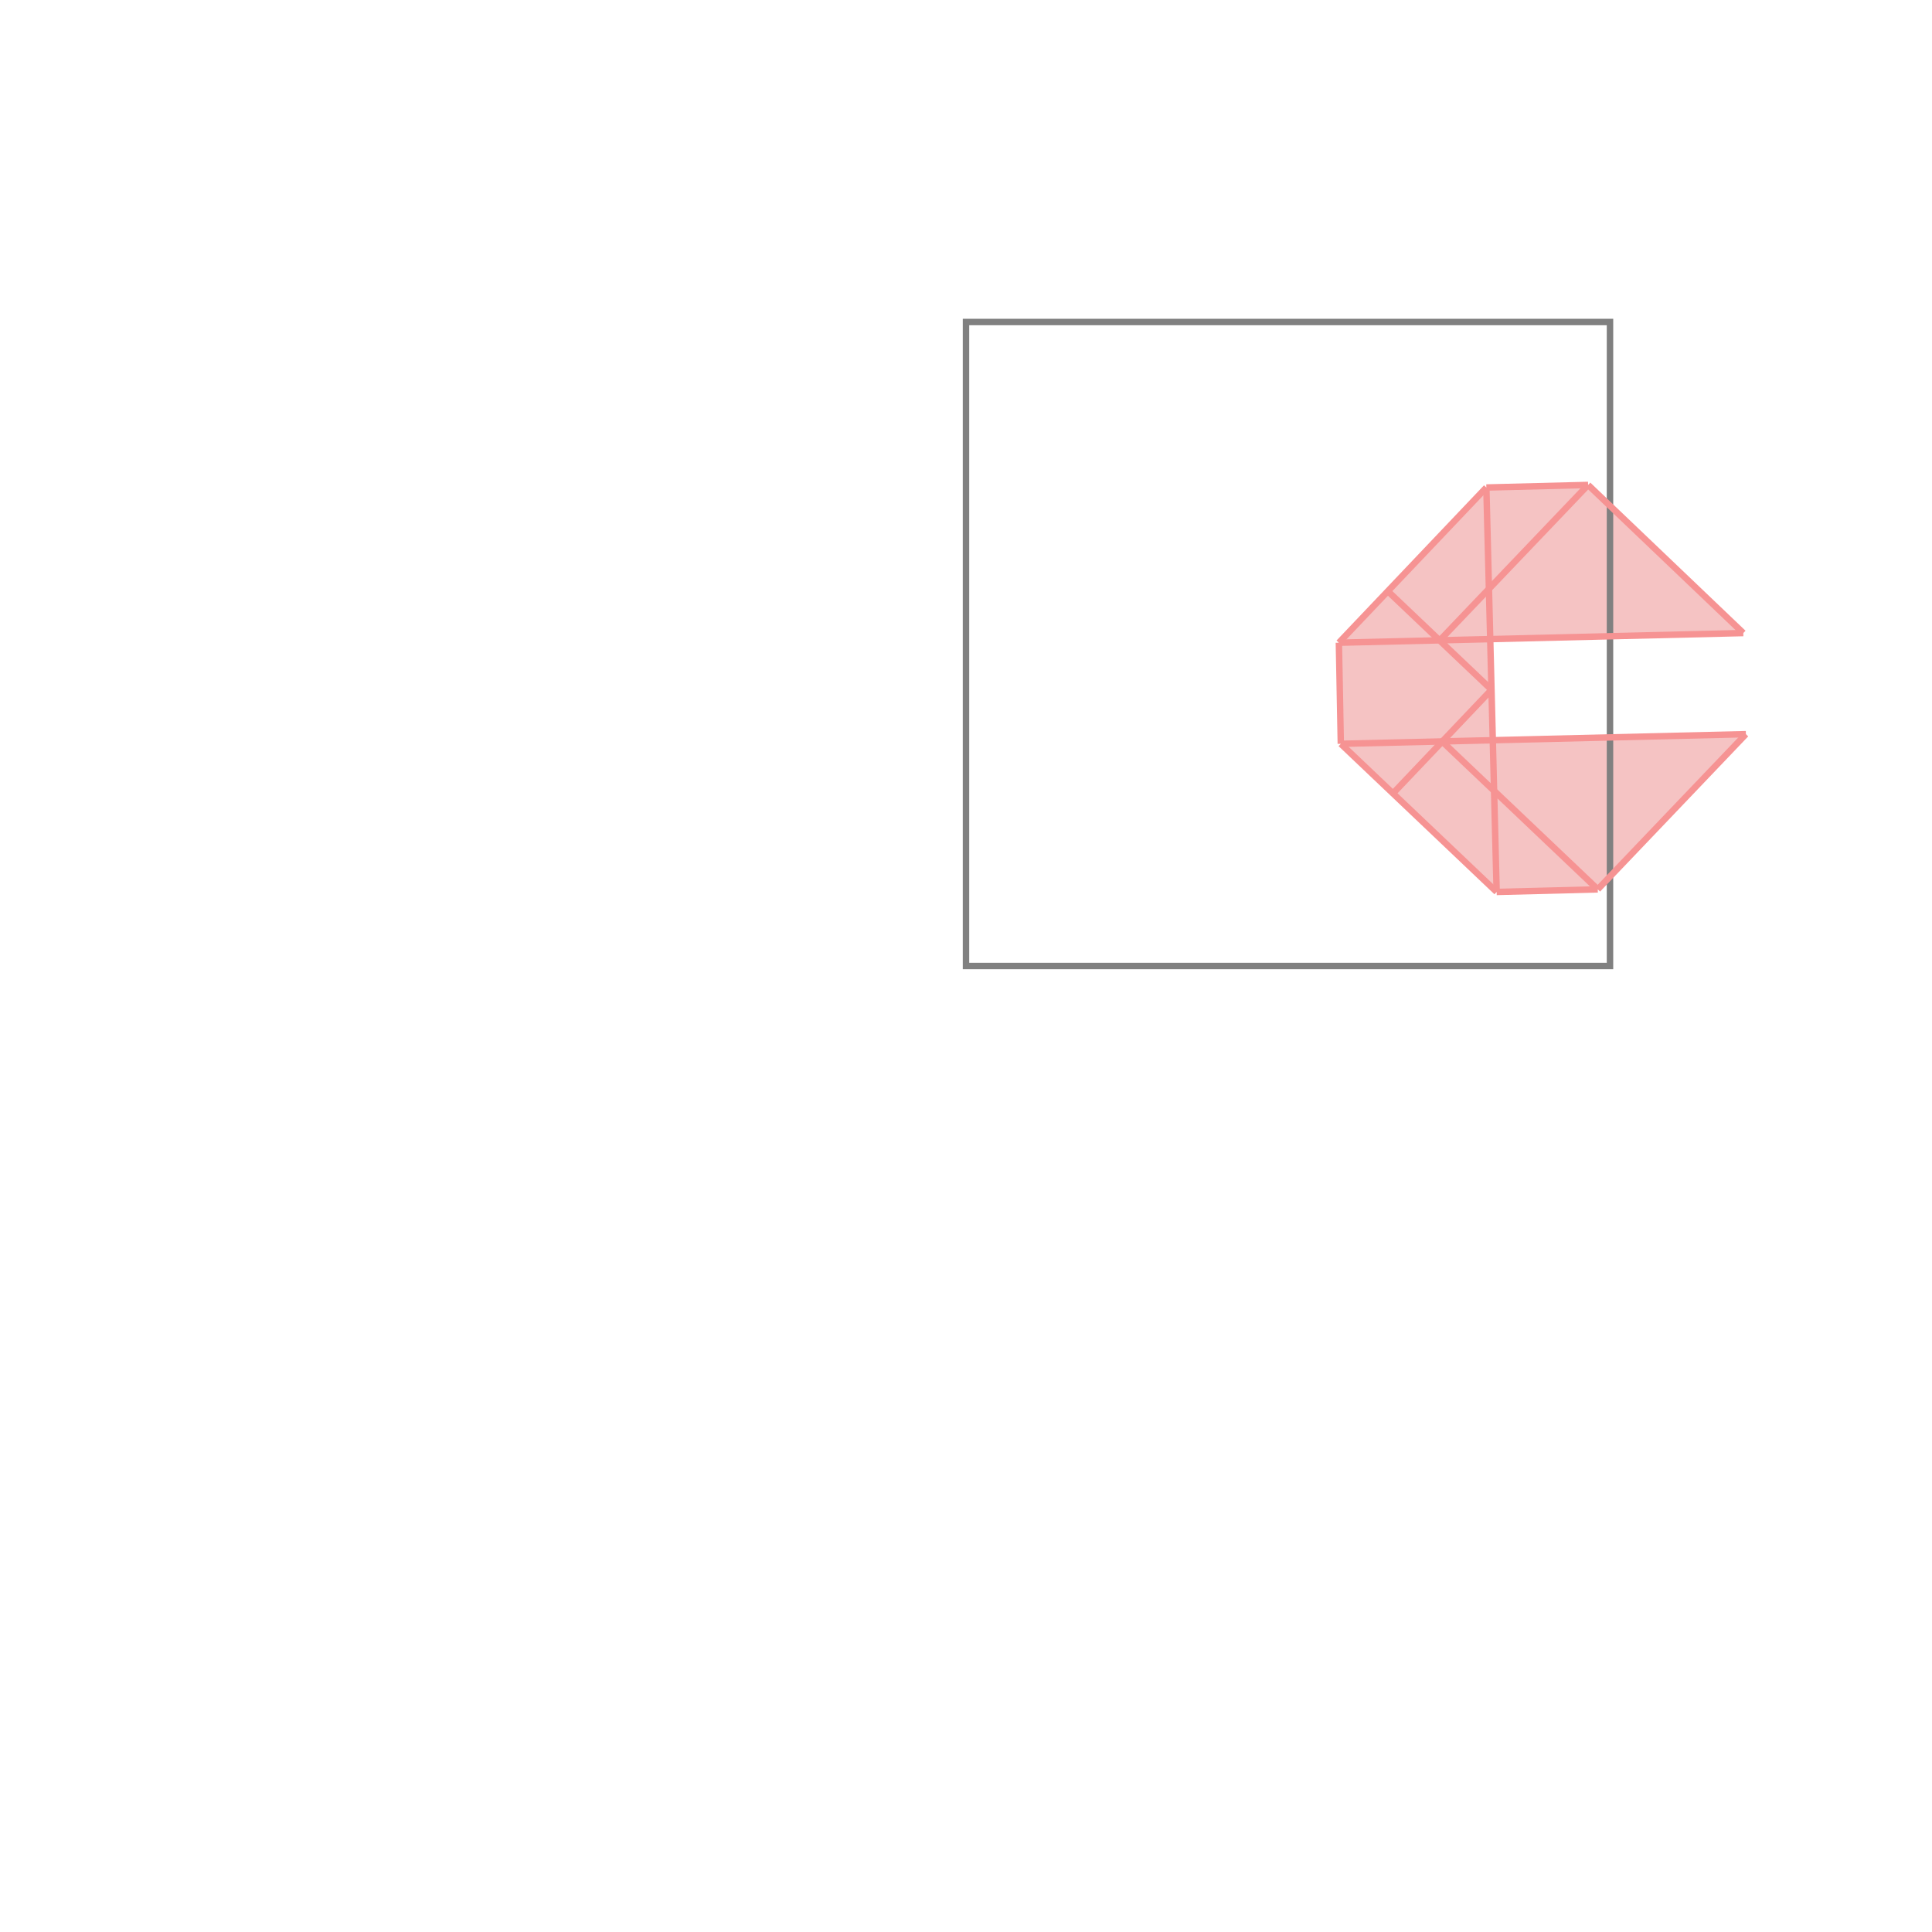 <svg xmlns="http://www.w3.org/2000/svg" viewBox="-1.5 -1.5 3 3">
<g transform="scale(1, -1)">
<path d="M0.824 0.115 L0.981 0.119 L1.211 0.36 L0.818 0.351 L0.814 0.508 L1.207 0.517 L0.966 0.747 L0.808 0.743 L0.579 0.502 L0.582 0.345 z " fill="rgb(245,195,195)" />
<path d="M0 0 L1 0 L1 1 L0 1  z" fill="none" stroke="rgb(128,128,128)" stroke-width="0.01" />
<line x1="0.981" y1="0.119" x2="1.211" y2="0.36" style="stroke:rgb(246,147,147);stroke-width:0.01" />
<line x1="0.663" y1="0.268" x2="0.816" y2="0.429" style="stroke:rgb(246,147,147);stroke-width:0.01" />
<line x1="0.736" y1="0.506" x2="0.966" y2="0.747" style="stroke:rgb(246,147,147);stroke-width:0.01" />
<line x1="0.579" y1="0.502" x2="0.808" y2="0.743" style="stroke:rgb(246,147,147);stroke-width:0.01" />
<line x1="0.582" y1="0.345" x2="0.579" y2="0.502" style="stroke:rgb(246,147,147);stroke-width:0.01" />
<line x1="0.824" y1="0.115" x2="0.808" y2="0.743" style="stroke:rgb(246,147,147);stroke-width:0.01" />
<line x1="0.824" y1="0.115" x2="0.981" y2="0.119" style="stroke:rgb(246,147,147);stroke-width:0.01" />
<line x1="0.582" y1="0.345" x2="1.211" y2="0.36" style="stroke:rgb(246,147,147);stroke-width:0.01" />
<line x1="0.824" y1="0.115" x2="0.582" y2="0.345" style="stroke:rgb(246,147,147);stroke-width:0.01" />
<line x1="0.579" y1="0.502" x2="1.207" y2="0.517" style="stroke:rgb(246,147,147);stroke-width:0.01" />
<line x1="0.981" y1="0.119" x2="0.739" y2="0.349" style="stroke:rgb(246,147,147);stroke-width:0.01" />
<line x1="0.816" y1="0.429" x2="0.655" y2="0.582" style="stroke:rgb(246,147,147);stroke-width:0.01" />
<line x1="0.808" y1="0.743" x2="0.966" y2="0.747" style="stroke:rgb(246,147,147);stroke-width:0.01" />
<line x1="1.207" y1="0.517" x2="0.966" y2="0.747" style="stroke:rgb(246,147,147);stroke-width:0.01" />
</g>
</svg>
